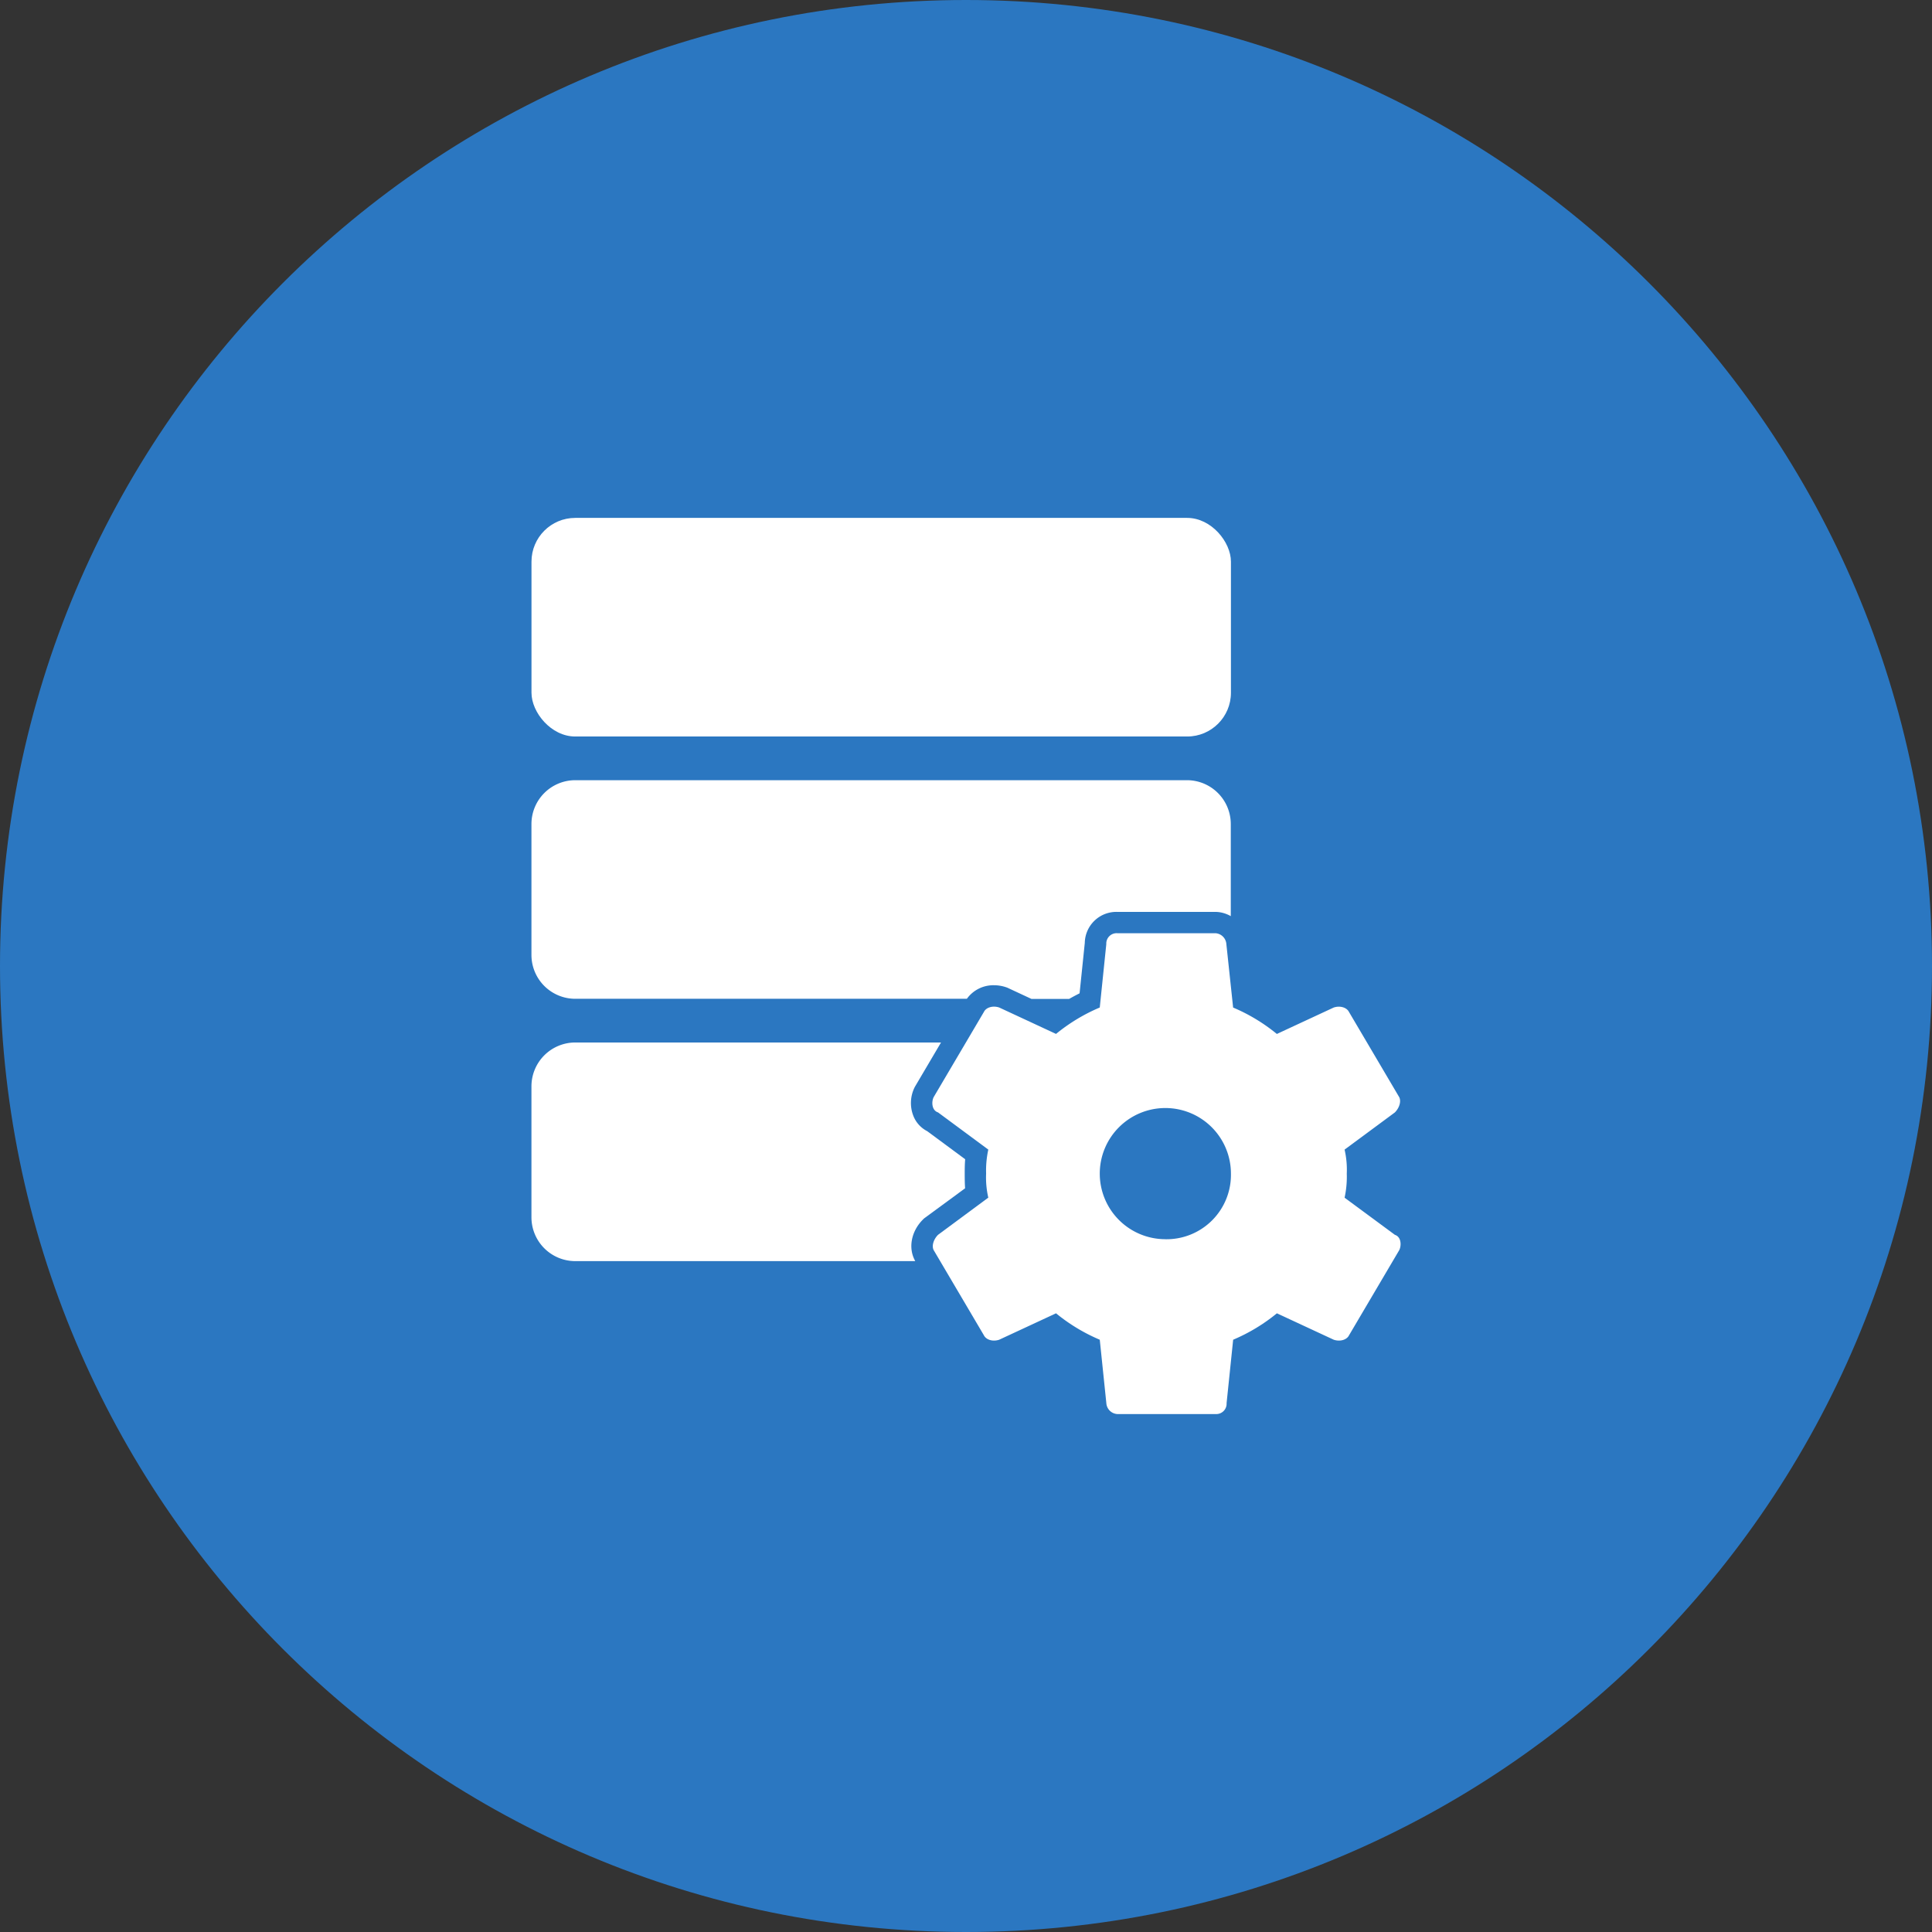 <svg id="Layer_1" data-name="Layer 1" xmlns="http://www.w3.org/2000/svg" viewBox="0 0 512 512"><rect x="0" y="0" width="512" height="512" fill="#333333" stroke="none"/><title>database-server-gear-flat</title><path d="M0,256C0,114.61,114.61,0,256,0S512,114.63,512,256,397.38,512,256,512,0,397.39,0,256Z" fill="#2b77c1"/><path d="M152.43,264.69h103.8a8.64,8.64,0,0,1,7.2-3.59,10,10,0,0,1,3.17.52l.3.1,6.44,3h10c.9-.51,1.81-1,2.76-1.48l1.38-13.36a8.37,8.37,0,0,1,8.57-8.22h26.07a8.37,8.37,0,0,1,4.05,1.13V218.35a11.62,11.62,0,0,0-11.59-11.59H152.43a11.62,11.62,0,0,0-11.59,11.59V253.1A11.62,11.62,0,0,0,152.43,264.69Z" fill="#fff"/><rect x="140.85" y="137.25" width="185.36" height="57.93" rx="11.59" ry="11.59" fill="#fff"/><path d="M242.44,334l-.09-.18c-1.67-3.34-.78-7.61,2.22-10.61l.3-.3,10.89-8c-.09-1.27-.1-2.58-.1-3.86,0-1,0-2.36.12-3.84l-10.06-7.44a7.7,7.7,0,0,1-3.65-4,9.35,9.35,0,0,1,.28-7.55l.09-.18,6.94-11.77H152.43a11.62,11.62,0,0,0-11.59,11.59v34.76a11.62,11.62,0,0,0,11.59,11.59h90.11Z" fill="#fff"/><path d="M356.33,317.4a26,26,0,0,0,.58-6.37,23.76,23.76,0,0,0-.58-6.37l13.32-9.85c1.16-1.16,1.74-2.9,1.16-4.05l-13.32-22.59c-.58-1.16-2.32-1.74-4.05-1.16l-15.06,7a47.35,47.35,0,0,0-11.59-7L325,250.21a3.1,3.1,0,0,0-2.9-2.9H296.08a2.74,2.74,0,0,0-2.9,2.9L291.45,267a47.35,47.35,0,0,0-11.59,7l-15.06-7c-1.74-.58-3.48,0-4.05,1.16l-13.32,22.59c-.58,1.16-.58,3.48,1.16,4.05l13.32,9.85a26,26,0,0,0-.58,6.37,23.76,23.76,0,0,0,.58,6.37l-13.32,9.85c-1.16,1.16-1.74,2.9-1.16,4.05l13.32,22.59c.58,1.16,2.32,1.74,4.05,1.16l15.06-7a47.35,47.35,0,0,0,11.59,7l1.74,16.8a3.1,3.1,0,0,0,2.9,2.9h26.07a2.74,2.74,0,0,0,2.9-2.9l1.74-16.8a47.35,47.35,0,0,0,11.59-7l15.06,7c1.74.58,3.48,0,4.05-1.16l13.32-22.59c.58-1.16.58-3.48-1.16-4.05Zm-47.5,23.75A30.12,30.12,0,1,1,338.95,311,29.92,29.92,0,0,1,308.83,341.15Z" fill="#fff"/><path d="M308.83,276.27A34.76,34.76,0,1,0,343.58,311,34.86,34.86,0,0,0,308.83,276.27Zm0,52.13A17.38,17.38,0,1,1,326.21,311,17.07,17.07,0,0,1,308.83,328.41Z" fill="#fff"/></svg>